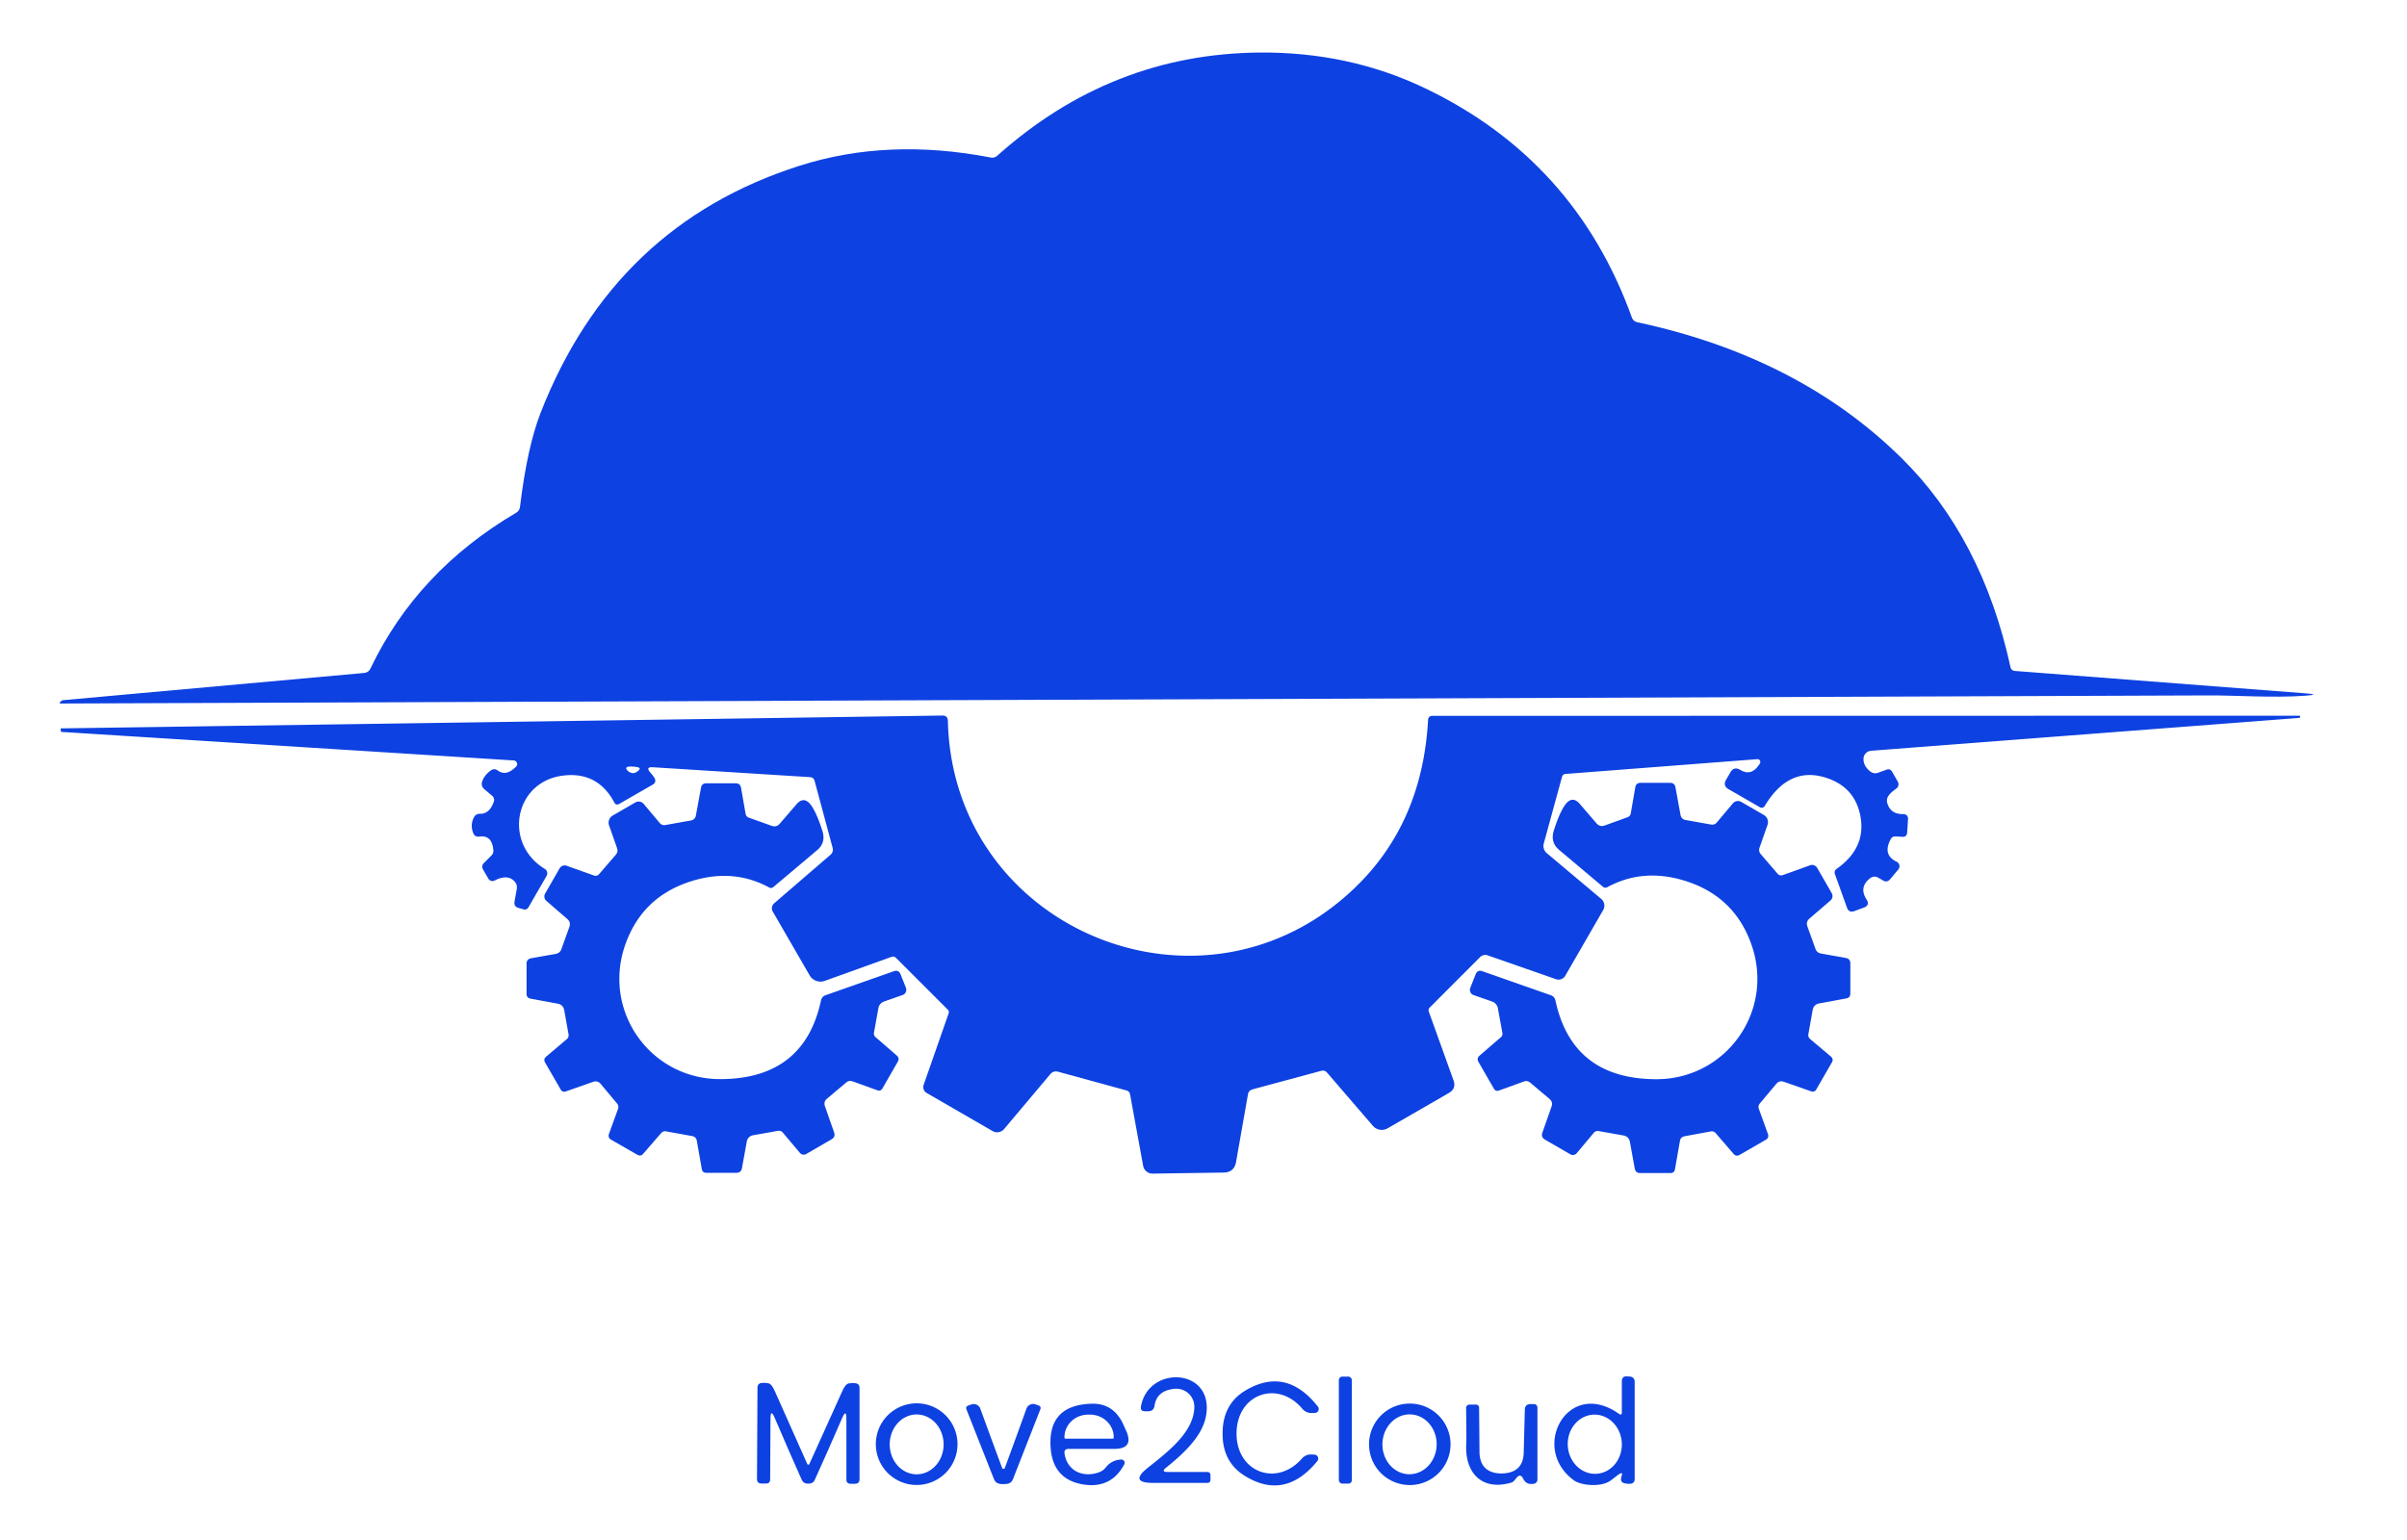 <?xml version="1.0" encoding="UTF-8" standalone="no"?>
<!DOCTYPE svg PUBLIC "-//W3C//DTD SVG 1.1//EN" "http://www.w3.org/Graphics/SVG/1.1/DTD/svg11.dtd">
<svg xmlns="http://www.w3.org/2000/svg" version="1.1" viewBox="0.00 0.00 300.00 192.00">
<path fill="#0d41e1" d="
  M 204.04 40.17
  Q 224.16 44.47 236.96 57.07
  Q 247.05 67.00 250.58 83.17
  Q 250.68 83.62 251.13 83.65
  L 287.31 86.44
  Q 289.34 86.59 287.31 86.74
  C 283.39 87.03 278.49 86.68 275.23 86.70
  Q 141.44 87.20 7.67 87.71
  Q 7.24 87.71 7.54 87.48
  L 7.74 87.33
  Q 7.77 87.31 7.80 87.30
  L 45.39 83.90
  Q 45.93 83.85 46.16 83.37
  Q 51.97 71.20 64.33 63.93
  Q 64.75 63.68 64.81 63.20
  Q 65.71 55.74 67.39 51.44
  Q 76.54 28.03 99.67 20.66
  Q 110.65 17.16 123.49 19.64
  Q 123.94 19.73 124.29 19.42
  Q 138.49 6.71 156.99 6.55
  Q 168.08 6.46 177.53 10.96
  Q 196.32 19.93 203.40 39.61
  Q 203.57 40.06 204.04 40.17
  Z"
/>
<path fill="#0d41e1" d="
  M 81.07 96.34
  Q 81.51 96.84 81.63 97.11
  A 0.54 0.54 0.0 0 1 81.41 97.79
  L 77.19 100.22
  Q 76.78 100.46 76.56 100.04
  Q 74.51 96.20 70.24 96.69
  C 64.10 97.40 62.67 105.14 67.90 108.33
  A 0.65 0.65 0.0 0 1 68.12 109.21
  L 65.87 113.11
  Q 65.66 113.48 65.24 113.37
  L 64.64 113.20
  Q 64.02 113.03 64.13 112.40
  L 64.41 110.83
  Q 64.50 110.31 64.15 109.91
  Q 63.29 108.94 61.64 109.78
  A 0.58 0.57 61.1 0 1 60.87 109.55
  L 60.21 108.41
  Q 59.95 107.96 60.32 107.59
  L 61.26 106.65
  A 0.81 0.79 66.4 0 0 61.49 106.04
  Q 61.35 104.08 59.75 104.30
  Q 59.17 104.38 58.97 103.83
  Q 58.59 102.84 59.06 101.92
  Q 59.30 101.45 59.83 101.46
  Q 60.97 101.49 61.52 100.03
  Q 61.72 99.53 61.30 99.18
  L 60.34 98.37
  A 0.84 0.83 -61.9 0 1 60.08 97.49
  Q 60.33 96.67 61.17 96.06
  Q 61.61 95.75 62.04 96.06
  Q 63.09 96.84 64.33 95.57
  A 0.45 0.45 0.0 0 0 64.04 94.81
  L 7.63 91.25
  Q 7.61 91.25 7.61 91.23
  L 7.56 90.96
  Q 7.53 90.81 7.68 90.81
  L 117.45 89.21
  Q 118.12 89.20 118.14 89.88
  C 118.75 116.17 150.45 128.97 169.23 110.33
  Q 177.29 102.33 177.99 89.77
  Q 178.02 89.25 178.53 89.25
  L 286.50 89.23
  Q 286.68 89.23 286.69 89.34
  L 286.69 89.35
  Q 286.71 89.49 286.50 89.51
  L 233.21 93.60
  A 1.04 1.02 -2.7 0 0 232.26 94.63
  Q 232.26 95.52 233.10 96.18
  Q 233.55 96.53 234.09 96.34
  L 235.13 95.96
  Q 235.59 95.80 235.83 96.22
  L 236.53 97.44
  A 0.67 0.66 57.4 0 1 236.34 98.32
  Q 235.66 98.80 235.37 99.22
  Q 235.08 99.65 235.23 100.15
  Q 235.65 101.54 237.24 101.50
  A 0.55 0.55 0.0 0 1 237.81 102.08
  L 237.70 103.80
  Q 237.66 104.37 237.09 104.33
  L 236.27 104.28
  Q 235.85 104.26 235.65 104.63
  Q 234.60 106.58 236.40 107.44
  A 0.63 0.62 -56.9 0 1 236.60 108.40
  L 235.58 109.62
  Q 235.20 110.07 234.70 109.77
  L 234.07 109.41
  A 0.88 0.86 -48.2 0 0 233.12 109.47
  Q 231.65 110.58 232.63 112.13
  Q 233.11 112.87 232.27 113.17
  L 231.12 113.59
  Q 230.44 113.83 230.20 113.16
  L 228.71 109.01
  Q 228.55 108.58 228.92 108.32
  Q 232.72 105.64 231.83 101.53
  Q 231.08 98.10 227.63 96.98
  Q 222.98 95.46 219.97 100.45
  Q 219.72 100.86 219.31 100.62
  L 215.44 98.39
  Q 214.71 97.96 215.13 97.22
  L 215.66 96.31
  Q 216.12 95.51 216.91 95.99
  Q 218.33 96.86 219.35 95.18
  A 0.35 0.35 0.0 0 0 219.02 94.65
  L 195.15 96.49
  Q 194.78 96.51 194.68 96.87
  L 192.41 105.16
  A 1.17 1.17 0.0 0 0 192.79 106.37
  L 199.57 112.07
  A 1.10 1.10 0.0 0 1 199.81 113.47
  L 195.09 121.65
  A 0.96 0.96 0.0 0 1 193.93 122.08
  L 185.42 119.11
  A 0.92 0.90 -57.0 0 0 184.48 119.32
  L 178.19 125.62
  A 0.47 0.46 58.0 0 0 178.08 126.12
  L 181.16 134.69
  Q 181.53 135.72 180.58 136.27
  L 172.95 140.67
  A 1.46 1.46 0.0 0 1 171.11 140.36
  L 165.41 133.74
  Q 165.11 133.39 164.66 133.51
  L 156.13 135.81
  Q 155.63 135.94 155.54 136.45
  L 154.06 144.86
  Q 153.83 146.17 152.50 146.19
  L 143.65 146.32
  A 1.18 1.18 0.0 0 1 142.48 145.35
  L 140.85 136.45
  Q 140.78 136.06 140.40 135.95
  L 131.89 133.62
  Q 131.30 133.46 130.90 133.93
  L 125.15 140.76
  A 1.14 1.13 -55.1 0 1 123.72 141.02
  L 115.50 136.27
  A 0.85 0.84 24.6 0 1 115.12 135.26
  L 118.24 126.33
  A 0.42 0.42 0.0 0 0 118.14 125.89
  L 111.68 119.43
  Q 111.43 119.18 111.10 119.30
  L 102.80 122.29
  A 1.58 1.56 -24.7 0 1 100.91 121.60
  L 96.31 113.64
  A 0.82 0.81 -35.3 0 1 96.49 112.62
  L 103.52 106.56
  A 0.84 0.83 -27.8 0 0 103.78 105.72
  L 101.53 97.36
  Q 101.41 96.92 100.96 96.89
  L 81.40 95.66
  Q 80.40 95.59 81.07 96.34
  Z
  M 78.20 95.61
  A 0.20 0.19 -23.5 0 0 78.08 95.90
  Q 78.35 96.32 78.86 96.39
  Q 79.12 96.42 79.44 96.18
  Q 80.08 95.72 79.30 95.62
  Q 78.53 95.52 78.20 95.61
  Z"
/>
<path fill="#0d41e1" d="
  M 93.07 142.36
  L 92.47 145.66
  Q 92.36 146.22 91.79 146.22
  L 88.03 146.22
  Q 87.56 146.22 87.47 145.76
  L 86.85 142.23
  Q 86.76 141.73 86.26 141.64
  L 83.01 141.05
  Q 82.65 140.99 82.40 141.27
  L 80.19 143.82
  Q 79.87 144.22 79.42 143.96
  L 76.13 142.07
  A 0.56 0.55 -65.2 0 1 75.89 141.40
  L 77.03 138.25
  Q 77.16 137.87 76.89 137.56
  L 74.86 135.13
  Q 74.48 134.69 73.92 134.88
  L 70.53 136.07
  Q 70.10 136.22 69.88 135.83
  L 67.95 132.49
  Q 67.69 132.05 68.08 131.73
  L 70.63 129.57
  Q 70.92 129.33 70.86 128.95
  L 70.33 125.97
  Q 70.20 125.26 69.50 125.13
  L 66.14 124.51
  Q 65.63 124.42 65.63 123.91
  L 65.63 120.15
  Q 65.63 119.57 66.21 119.47
  L 69.29 118.92
  A 0.88 0.86 4.5 0 0 69.96 118.36
  L 70.97 115.55
  Q 71.17 114.97 70.70 114.57
  L 68.09 112.31
  A 0.73 0.72 -54.7 0 1 67.94 111.41
  L 69.74 108.27
  A 0.74 0.73 -65.1 0 1 70.63 107.94
  L 74.01 109.15
  Q 74.40 109.29 74.67 108.98
  L 76.75 106.57
  Q 77.07 106.19 76.90 105.72
  L 75.91 102.90
  A 1.04 1.03 -24.5 0 1 76.38 101.67
  L 79.18 100.05
  A 0.83 0.82 -34.7 0 1 80.22 100.22
  L 82.22 102.60
  Q 82.51 102.94 82.94 102.86
  L 86.13 102.29
  A 0.74 0.74 0.0 0 0 86.73 101.69
  L 87.37 98.21
  Q 87.47 97.66 88.03 97.66
  L 91.70 97.66
  Q 92.26 97.66 92.36 98.21
  L 92.93 101.47
  Q 93.00 101.82 93.33 101.94
  L 96.18 102.96
  Q 96.78 103.17 97.19 102.69
  L 99.26 100.29
  Q 100.18 99.21 101.05 100.34
  Q 101.75 101.26 102.49 103.56
  Q 102.97 105.05 101.85 105.99
  L 96.38 110.60
  A 0.46 0.45 -50.3 0 1 95.87 110.65
  Q 91.47 108.26 86.34 109.81
  Q 80.13 111.68 77.97 117.67
  C 74.96 126.02 81.08 134.59 89.83 134.54
  Q 100.22 134.49 102.32 124.76
  Q 102.42 124.24 102.92 124.07
  L 111.40 121.09
  Q 112.00 120.88 112.24 121.46
  L 112.91 123.15
  A 0.69 0.69 0.0 0 1 112.51 124.05
  L 110.19 124.86
  A 1.09 1.07 -4.8 0 0 109.48 125.69
  L 108.93 128.75
  Q 108.87 129.08 109.13 129.31
  L 111.75 131.58
  Q 112.16 131.93 111.89 132.38
  L 109.99 135.69
  Q 109.77 136.08 109.35 135.93
  L 106.27 134.82
  Q 105.83 134.66 105.47 134.96
  L 103.08 136.97
  Q 102.62 137.36 102.82 137.93
  L 103.96 141.18
  Q 104.16 141.75 103.63 142.05
  L 100.48 143.88
  A 0.63 0.62 -34.7 0 1 99.70 143.74
  L 97.57 141.21
  Q 97.32 140.92 96.95 140.99
  L 93.90 141.53
  Q 93.20 141.65 93.07 142.36
  Z"
/>
<path fill="#0d41e1" d="
  M 202.32 141.56
  L 199.26 141.02
  Q 198.89 140.95 198.64 141.24
  L 196.51 143.78
  A 0.63 0.62 34.6 0 1 195.73 143.92
  L 192.57 142.09
  Q 192.04 141.79 192.24 141.21
  L 193.38 137.96
  Q 193.58 137.39 193.12 137.00
  L 190.72 134.98
  Q 190.36 134.68 189.92 134.84
  L 186.83 135.96
  Q 186.41 136.11 186.19 135.72
  L 184.28 132.41
  Q 184.01 131.95 184.42 131.60
  L 187.05 129.33
  Q 187.31 129.10 187.25 128.77
  L 186.69 125.70
  A 1.09 1.08 4.8 0 0 185.98 124.87
  L 183.66 124.06
  A 0.69 0.69 0.0 0 1 183.25 123.16
  L 183.92 121.47
  Q 184.16 120.88 184.76 121.09
  L 193.26 124.07
  Q 193.76 124.24 193.87 124.76
  Q 195.98 134.51 206.39 134.55
  C 215.15 134.59 221.28 126.00 218.25 117.64
  Q 216.08 111.64 209.86 109.77
  Q 204.72 108.22 200.31 110.62
  A 0.46 0.45 50.2 0 1 199.80 110.57
  L 194.32 105.96
  Q 193.20 105.02 193.67 103.52
  Q 194.41 101.22 195.11 100.29
  Q 195.98 99.16 196.91 100.24
  L 198.98 102.65
  Q 199.40 103.13 200.00 102.92
  L 202.85 101.89
  Q 203.18 101.77 203.25 101.42
  L 203.82 98.15
  Q 203.92 97.60 204.48 97.60
  L 208.16 97.60
  Q 208.72 97.60 208.82 98.15
  L 209.46 101.63
  A 0.74 0.74 0.0 0 0 210.06 102.23
  L 213.26 102.80
  Q 213.69 102.88 213.98 102.54
  L 215.98 100.16
  A 0.84 0.82 34.7 0 1 217.03 99.98
  L 219.83 101.60
  A 1.04 1.04 0.0 0 1 220.30 102.84
  L 219.31 105.66
  Q 219.14 106.13 219.47 106.51
  L 221.55 108.93
  Q 221.82 109.24 222.21 109.10
  L 225.60 107.88
  A 0.74 0.73 65.1 0 1 226.49 108.21
  L 228.30 111.35
  A 0.73 0.72 54.6 0 1 228.15 112.26
  L 225.53 114.52
  Q 225.06 114.92 225.27 115.51
  L 226.28 118.32
  A 0.88 0.87 -4.6 0 0 226.95 118.88
  L 230.04 119.43
  Q 230.62 119.53 230.62 120.11
  L 230.62 123.88
  Q 230.62 124.39 230.11 124.48
  L 226.75 125.10
  Q 226.05 125.23 225.92 125.94
  L 225.39 128.93
  Q 225.33 129.31 225.62 129.55
  L 228.18 131.71
  Q 228.57 132.03 228.31 132.47
  L 226.38 135.82
  Q 226.16 136.21 225.73 136.06
  L 222.33 134.87
  Q 221.77 134.68 221.39 135.13
  L 219.35 137.56
  Q 219.08 137.87 219.22 138.25
  L 220.36 141.41
  A 0.56 0.55 65.1 0 1 220.12 142.08
  L 216.83 143.98
  Q 216.38 144.24 216.05 143.84
  L 213.84 141.28
  Q 213.59 141.00 213.23 141.06
  L 209.97 141.66
  Q 209.47 141.75 209.38 142.25
  L 208.76 145.79
  Q 208.67 146.25 208.20 146.25
  L 204.43 146.25
  Q 203.86 146.25 203.75 145.69
  L 203.15 142.39
  Q 203.02 141.68 202.32 141.56
  Z"
/>
<rect fill="#0d41e1" x="166.87" y="171.63" width="1.62" height="13.34" rx="0.42"/>
<path fill="#0d41e1" d="
  M 202.14 176.08
  L 202.14 172.22
  Q 202.14 171.55 202.81 171.60
  L 203.19 171.63
  A 0.60 0.59 -88.0 0 1 203.74 172.23
  L 203.74 184.39
  Q 203.74 184.95 203.18 184.99
  Q 202.90 185.02 202.45 184.92
  Q 202.02 184.82 202.04 184.37
  Q 202.05 184.20 202.11 184.03
  Q 202.31 183.46 201.80 183.79
  Q 201.59 183.93 200.85 184.51
  C 199.62 185.50 197.06 185.19 196.21 184.59
  C 190.61 180.59 195.39 171.74 201.78 176.27
  Q 202.14 176.52 202.14 176.08
  Z
  M 198.95 183.746
  A 3.69 3.37 87.2 0 0 202.136 179.895
  A 3.69 3.37 87.2 0 0 198.59 176.374
  A 3.69 3.37 87.2 0 0 195.404 180.225
  A 3.69 3.37 87.2 0 0 198.95 183.746
  Z"
/>
<path fill="#0d41e1" d="
  M 145.35 182.97
  Q 144.66 183.52 145.54 183.52
  L 150.45 183.52
  Q 150.87 183.52 150.87 183.94
  L 150.87 184.48
  Q 150.87 184.88 150.47 184.88
  L 143.71 184.88
  Q 140.70 184.88 143.05 183.00
  C 145.54 181.02 148.77 178.59 148.86 175.46
  A 2.25 2.25 0.0 0 0 146.40 173.15
  Q 144.18 173.36 143.90 175.25
  Q 143.80 175.95 143.09 175.95
  L 142.73 175.95
  Q 142.09 175.95 142.21 175.33
  C 143.16 170.11 151.45 170.55 150.30 176.60
  C 149.82 179.14 147.37 181.35 145.35 182.97
  Z"
/>
<path fill="#0d41e1" d="
  M 154.12 178.67
  C 154.07 183.53 159.11 185.44 162.25 181.86
  Q 162.76 181.28 163.53 181.34
  L 163.84 181.36
  A 0.49 0.49 0.0 0 1 164.19 182.16
  Q 160.14 187.11 155.13 183.99
  Q 152.34 182.26 152.38 178.65
  Q 152.41 175.04 155.23 173.36
  Q 160.30 170.34 164.25 175.36
  A 0.49 0.49 0.0 0 1 163.89 176.16
  L 163.58 176.17
  Q 162.81 176.21 162.31 175.63
  C 159.23 171.99 154.16 173.80 154.12 178.67
  Z"
/>
<path fill="#0d41e1" d="
  M 100.75 182.62
  Q 100.83 182.62 100.87 182.54
  Q 102.94 177.94 105.02 173.35
  Q 105.38 172.55 105.81 172.47
  Q 106.19 172.41 106.61 172.45
  Q 107.13 172.51 107.13 173.04
  L 107.13 184.41
  Q 107.13 184.99 106.56 184.99
  L 106.02 184.99
  Q 105.49 184.99 105.49 184.46
  L 105.49 176.89
  Q 105.49 175.59 104.97 176.78
  Q 103.04 181.23 101.56 184.48
  Q 101.44 184.75 101.26 184.85
  Q 101.03 184.98 100.74 184.98
  Q 100.45 184.98 100.22 184.85
  Q 100.04 184.75 99.92 184.48
  Q 98.46 181.22 96.55 176.76
  Q 96.04 175.57 96.03 176.87
  L 95.99 184.44
  Q 95.99 184.97 95.46 184.96
  L 94.92 184.96
  Q 94.35 184.96 94.35 184.38
  L 94.41 173.01
  Q 94.41 172.48 94.93 172.42
  Q 95.35 172.38 95.73 172.45
  Q 96.16 172.53 96.52 173.33
  Q 98.58 177.93 100.62 182.53
  Q 100.66 182.62 100.75 182.62
  Z"
/>
<path fill="#0d41e1" d="
  M 119.34 180.05
  A 5.09 5.09 0.0 0 1 114.25 185.14
  A 5.09 5.09 0.0 0 1 109.16 180.05
  A 5.09 5.09 0.0 0 1 114.25 174.96
  A 5.09 5.09 0.0 0 1 119.34 180.05
  Z
  M 114.257 183.81
  A 3.73 3.36 89.9 0 0 117.61 180.074
  A 3.73 3.36 89.9 0 0 114.243 176.35
  A 3.73 3.36 89.9 0 0 110.89 180.086
  A 3.73 3.36 89.9 0 0 114.257 183.81
  Z"
/>
<path fill="#0d41e1" d="
  M 125.07 183.13
  Q 125.13 183.13 125.19 183.10
  Q 125.22 183.08 125.24 183.01
  Q 126.67 179.14 127.93 175.63
  A 0.89 0.89 0.0 0 1 129.06 175.09
  L 129.43 175.22
  Q 129.80 175.35 129.66 175.72
  L 126.25 184.42
  Q 126.07 184.88 125.59 184.99
  Q 125.44 185.02 125.07 185.03
  Q 124.70 185.03 124.56 184.99
  Q 124.07 184.88 123.89 184.42
  L 120.46 175.73
  Q 120.32 175.36 120.69 175.23
  L 121.06 175.10
  A 0.89 0.89 0.0 0 1 122.19 175.64
  Q 123.46 179.14 124.90 183.01
  Q 124.92 183.08 124.95 183.10
  Q 125.01 183.13 125.07 183.13
  Z"
/>
<path fill="#0d41e1" d="
  M 132.68 181.24
  C 133.05 183.53 135.14 184.26 137.04 183.53
  Q 137.51 183.35 137.82 182.95
  Q 138.56 182.02 139.74 181.97
  A 0.41 0.41 0.0 0 1 140.12 182.58
  Q 138.51 185.56 135.18 185.10
  Q 131.10 184.53 130.93 180.20
  Q 130.72 175.16 136.06 175.01
  Q 138.78 174.93 140.00 177.58
  L 140.34 178.34
  Q 141.40 180.64 138.86 180.64
  L 133.19 180.64
  Q 132.59 180.64 132.68 181.24
  Z
  M 132.80 179.37
  L 138.68 179.37
  A 0.13 0.13 0.0 0 0 138.81 179.24
  L 138.81 179.18
  A 2.95 2.81 0.0 0 0 135.86 176.37
  L 135.62 176.37
  A 2.95 2.81 0.0 0 0 132.67 179.18
  L 132.67 179.24
  A 0.13 0.13 0.0 0 0 132.80 179.37
  Z"
/>
<path fill="#0d41e1" d="
  M 180.79 180.07
  A 5.08 5.08 0.0 0 1 175.71 185.15
  A 5.08 5.08 0.0 0 1 170.63 180.07
  A 5.08 5.08 0.0 0 1 175.71 174.99
  A 5.08 5.08 0.0 0 1 180.79 180.07
  Z
  M 175.589 183.799
  A 3.73 3.38 91.4 0 0 179.059 180.153
  A 3.73 3.38 91.4 0 0 175.771 176.341
  A 3.73 3.38 91.4 0 0 172.301 179.987
  A 3.73 3.38 91.4 0 0 175.589 183.799
  Z"
/>
<path fill="#0d41e1" d="
  M 189.02 184.24
  L 188.72 184.61
  A 0.82 0.75 -74.4 0 1 188.34 184.85
  C 184.67 185.92 182.54 183.60 182.75 180.00
  Q 182.79 179.28 182.73 175.54
  A 0.42 0.41 -0.7 0 1 183.15 175.12
  L 183.97 175.12
  A 0.38 0.37 0.0 0 1 184.35 175.49
  L 184.40 181.01
  Q 184.43 183.65 187.12 183.71
  Q 187.15 183.71 187.22 183.70
  Q 189.84 183.63 189.91 181.11
  L 190.05 175.74
  Q 190.07 175.06 190.76 175.06
  L 191.14 175.06
  Q 191.62 175.06 191.62 175.54
  L 191.62 184.43
  Q 191.62 184.90 191.16 184.99
  Q 190.23 185.16 189.84 184.35
  Q 189.51 183.67 189.02 184.24
  Z"
/>
</svg>
